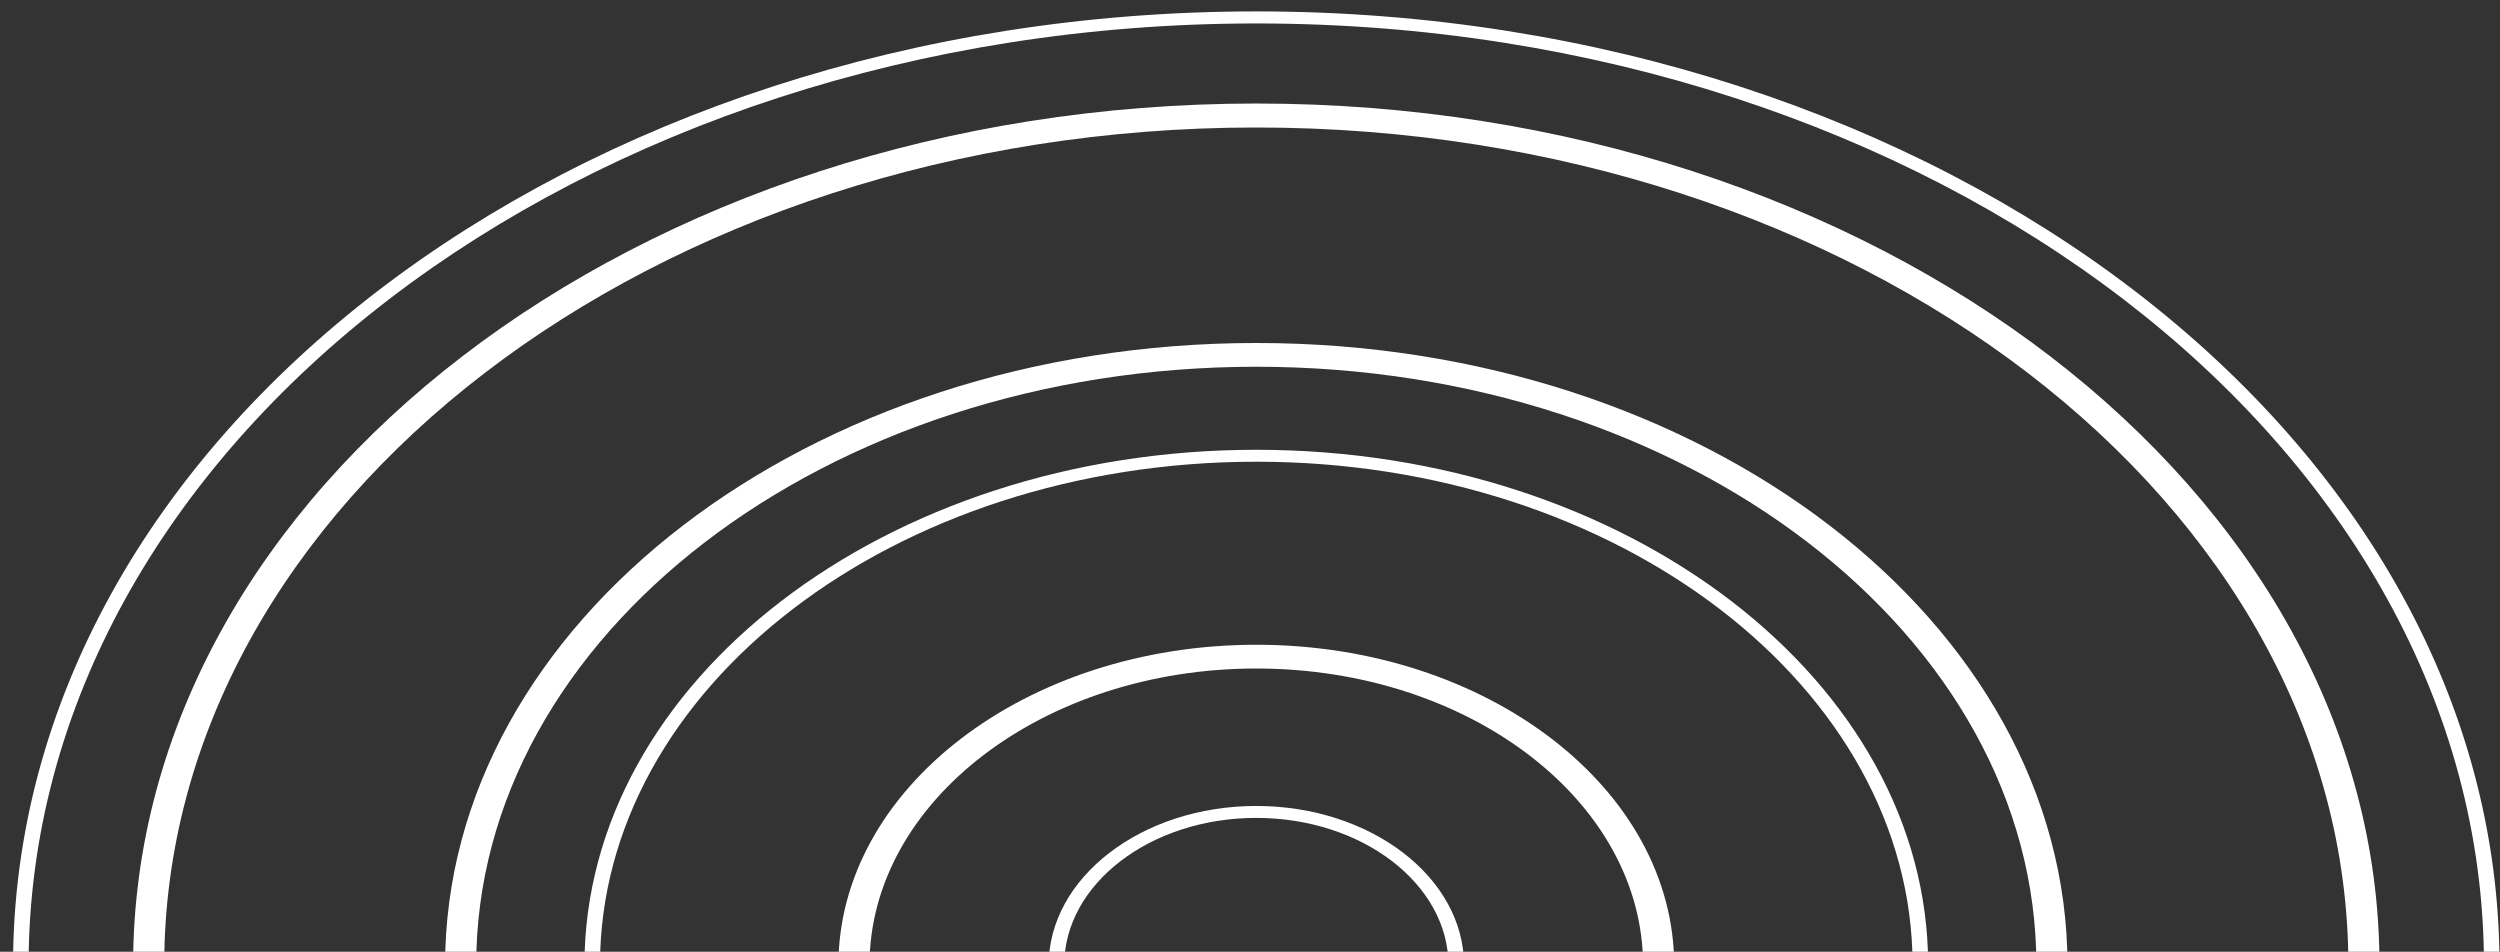 <svg width="176" height="67" viewBox="0 0 176 67" fill="none" xmlns="http://www.w3.org/2000/svg">
<rect x="0" y="0" width="176" height="67" fill="#333333" stroke="none"/>
<path d="M88.442 135.106C40.18 135.106 0.918 104.983 0.918 67.954C0.918 30.926 40.18 0.803 88.442 0.803C136.704 0.803 175.966 30.926 175.966 67.954C175.956 104.983 136.693 135.106 88.442 135.106ZM88.442 1.651C40.782 1.651 2.013 31.396 2.013 67.963C2.013 104.529 40.782 134.275 88.442 134.275C136.102 134.275 174.872 104.529 174.872 67.963C174.872 31.396 136.091 1.651 88.442 1.651Z" fill="white"/>
<path d="M88.443 128.621C44.845 128.621 9.371 101.404 9.371 67.954C9.371 34.505 44.845 7.288 88.443 7.288C132.041 7.288 167.515 34.505 167.515 67.954C167.515 101.413 132.041 128.621 88.443 128.621ZM88.443 8.976C46.049 8.976 11.561 35.437 11.561 67.963C11.561 100.489 46.049 126.949 88.443 126.949C130.836 126.949 165.325 100.489 165.325 67.963C165.325 35.437 130.836 8.976 88.443 8.976Z" fill="white"/>
<path d="M88.443 111.779C56.954 111.779 31.334 92.122 31.334 67.963C31.334 43.804 56.954 24.147 88.443 24.147C119.931 24.147 145.551 43.804 145.551 67.963C145.551 92.122 119.931 111.779 88.443 111.779ZM88.443 25.819C58.158 25.819 33.524 44.719 33.524 67.954C33.524 91.189 58.158 110.09 88.443 110.09C118.727 110.09 143.362 91.189 143.362 67.954C143.362 44.728 118.727 25.819 88.443 25.819Z" fill="white"/>
<path d="M88.443 104.243C62.363 104.243 41.145 87.964 41.145 67.954C41.145 47.945 62.363 31.665 88.443 31.665C114.523 31.665 135.742 47.945 135.742 67.954C135.742 87.972 114.523 104.243 88.443 104.243ZM88.443 32.505C62.965 32.505 42.239 48.407 42.239 67.954C42.239 87.502 62.965 103.403 88.443 103.403C113.921 103.403 134.647 87.502 134.647 67.954C134.647 48.415 113.921 32.505 88.443 32.505Z" fill="white"/>
<path d="M88.443 90.534C72.217 90.534 59.023 80.412 59.023 67.963C59.023 55.513 72.217 45.391 88.443 45.391C104.669 45.391 117.862 55.513 117.862 67.963C117.862 80.403 104.658 90.534 88.443 90.534ZM88.443 47.063C73.432 47.063 61.213 56.438 61.213 67.954C61.213 79.471 73.432 88.846 88.443 88.846C103.453 88.846 115.672 79.471 115.672 67.954C115.672 56.438 103.453 47.063 88.443 47.063Z" fill="white"/>
<path d="M88.441 79.177C80.383 79.177 73.824 74.146 73.824 67.963C73.824 61.78 80.383 56.74 88.441 56.74C96.499 56.74 103.068 61.772 103.068 67.963C103.057 74.146 96.499 79.177 88.441 79.177ZM88.441 57.58C80.985 57.58 74.919 62.234 74.919 67.963C74.919 73.692 80.985 78.337 88.441 78.337C95.897 78.337 101.973 73.684 101.973 67.963C101.973 62.242 95.897 57.58 88.441 57.58Z" fill="white"/>
</svg>
